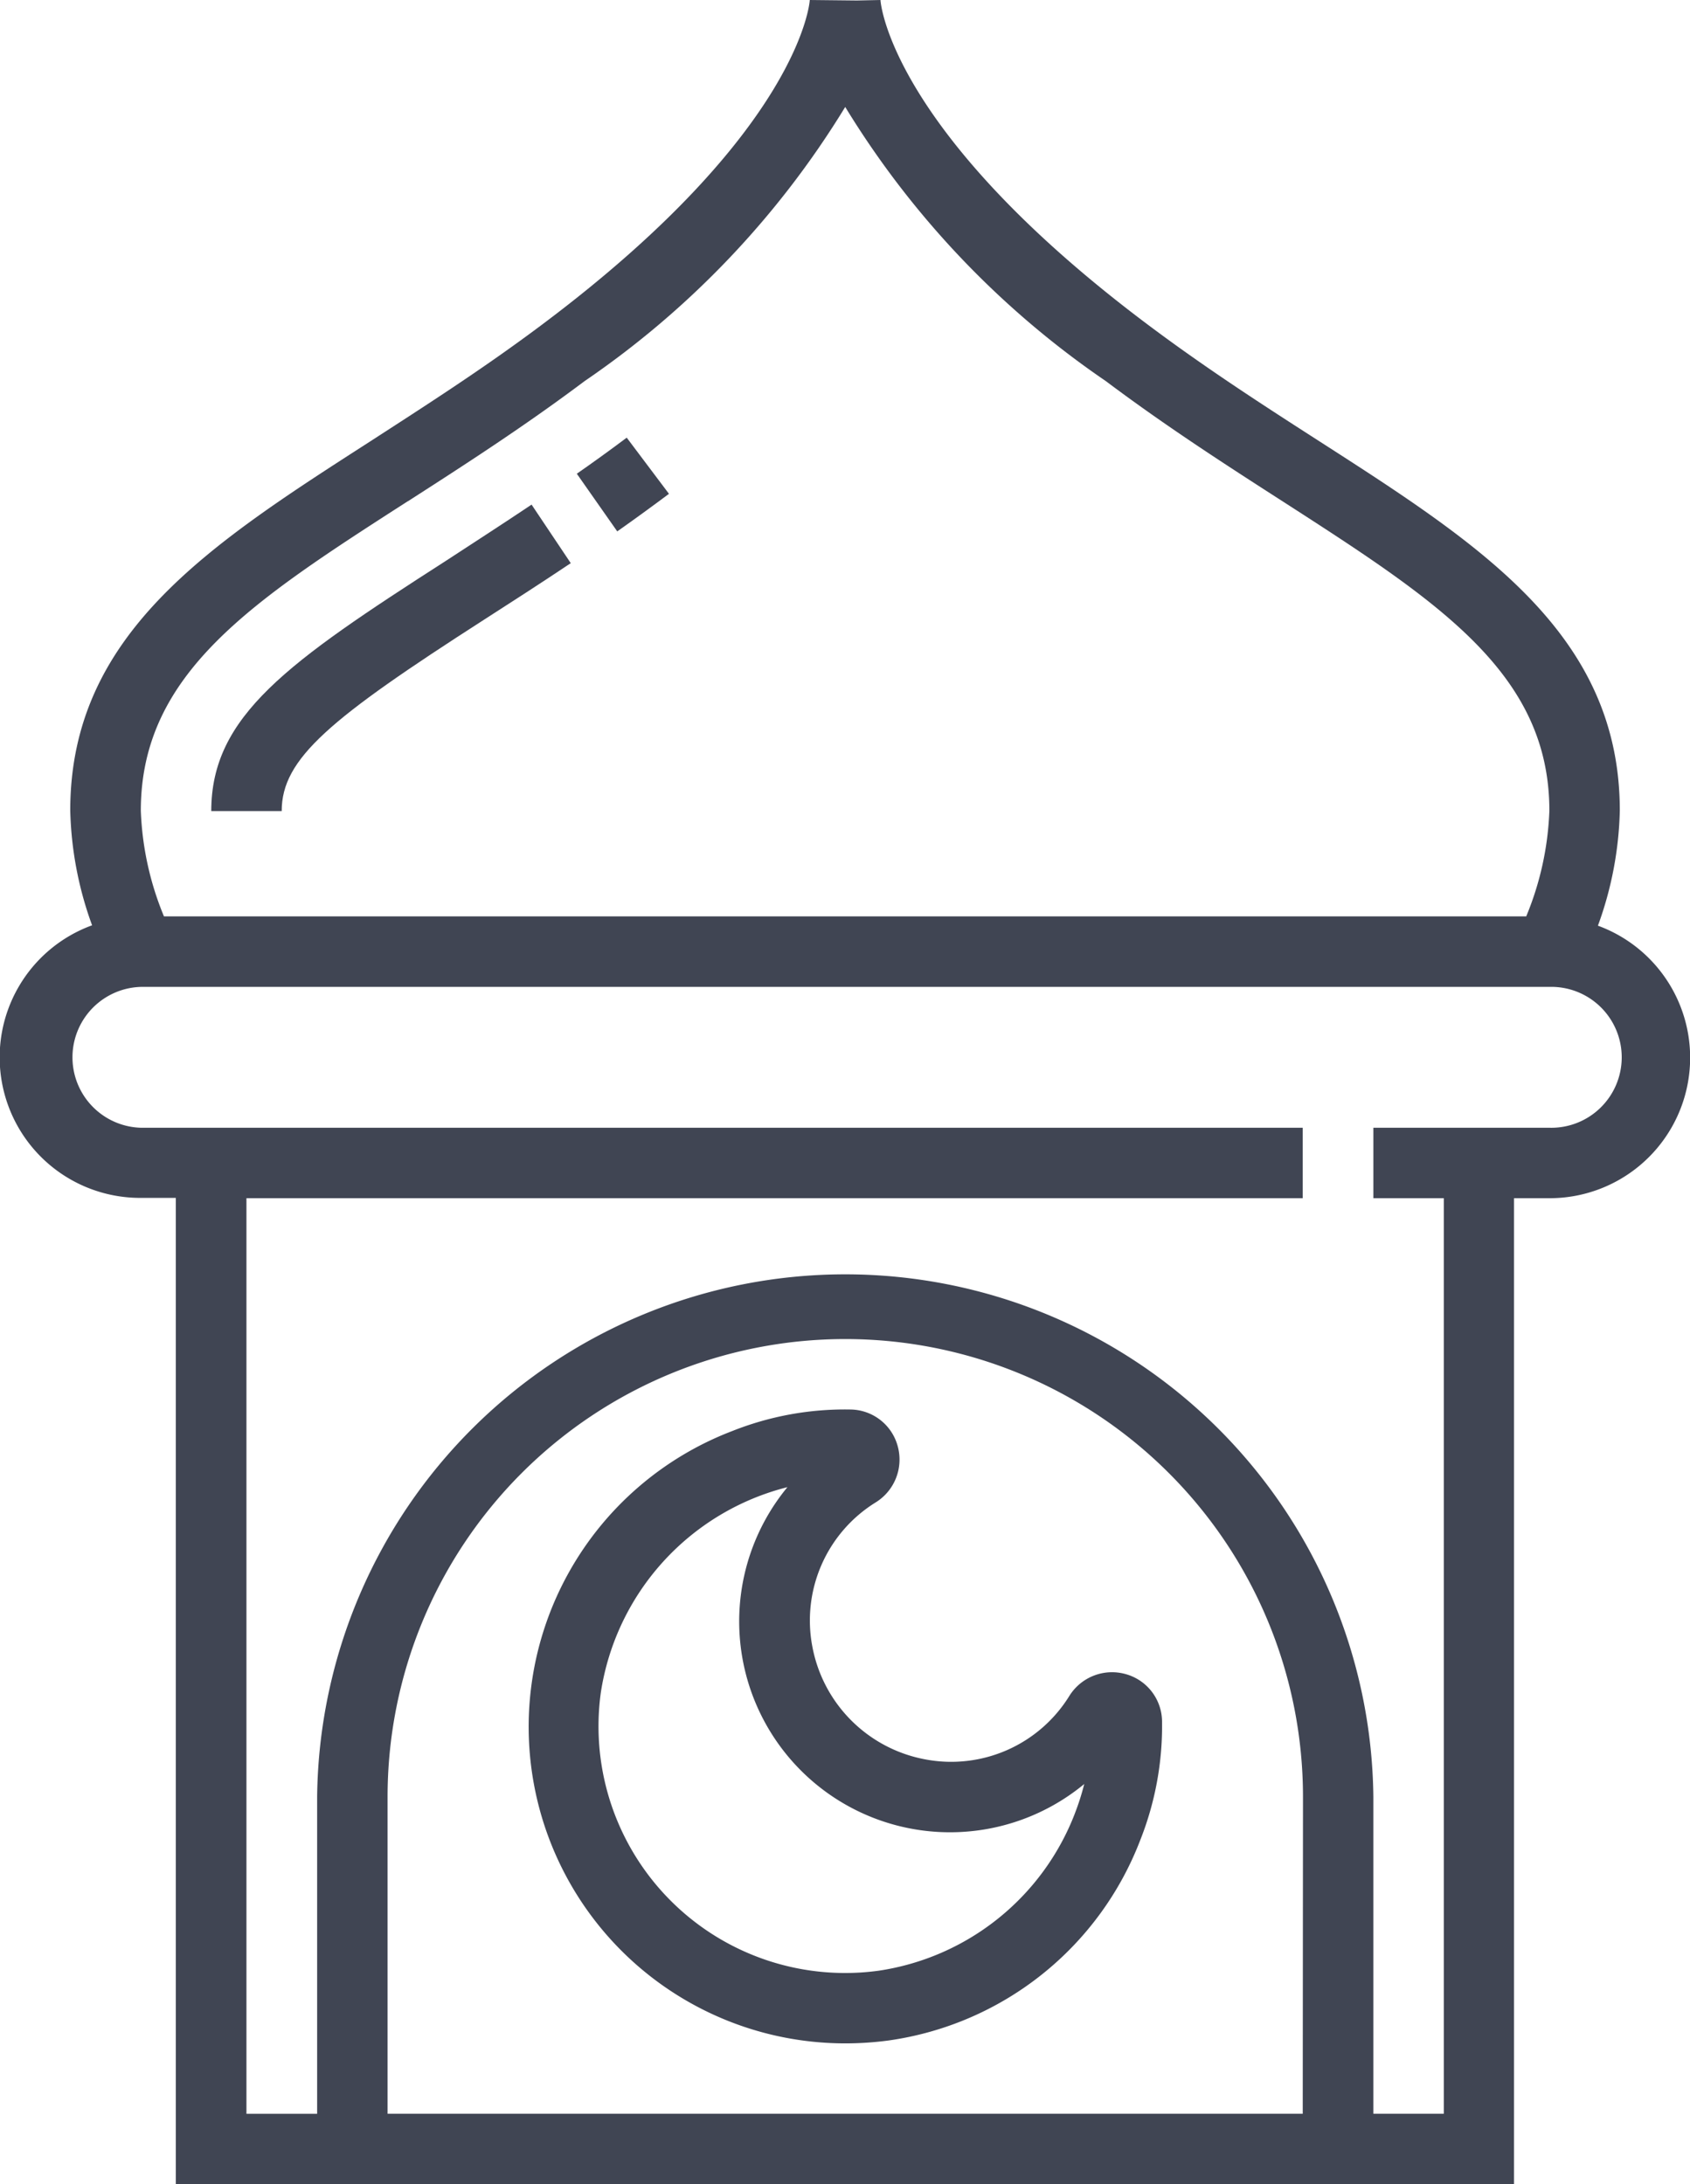 <svg xmlns="http://www.w3.org/2000/svg" width="27.087" height="35" viewBox="0 0 27.087 35">
  <g id="st1" transform="translate(-62.088 -10)">
    <g id="Group_1036" data-name="Group 1036" transform="translate(62.088 10)">
      <path id="Path_902" data-name="Path 902" d="M81.7,14.831a5.731,5.731,0,0,0,.35-1.84c0-2.826-2.223-4.254-4.8-5.91-.893-.574-1.817-1.168-2.764-1.878C70.334,2.09,70.2.02,70.2,0L69.82.008,69.067,0c0,.02-.137,2.09-4.289,5.2-.947.71-1.871,1.3-2.764,1.878-2.575,1.655-4.8,3.083-4.8,5.909a5.731,5.731,0,0,0,.35,1.84,2.252,2.252,0,0,0,.778,4.368h.564V35H80.354V19.2h.564a2.252,2.252,0,0,0,.778-4.368Zm-19.072-6.8c.868-.558,1.852-1.19,2.831-1.925a14.39,14.39,0,0,0,4.176-4.392,14.4,14.4,0,0,0,4.176,4.392c.979.735,1.963,1.367,2.831,1.925,2.484,1.6,4.279,2.75,4.279,4.96a4.872,4.872,0,0,1-.371,1.693H58.716a4.872,4.872,0,0,1-.371-1.693C58.345,10.782,60.14,9.629,62.624,8.032ZM76.968,33.871H62.3V28.793a7.336,7.336,0,1,1,14.672,0Zm3.95-15.8H78.1V19.2h1.129V33.871H78.1V28.793a8.465,8.465,0,0,0-16.929,0v5.079H60.038V19.2H76.968V18.071H58.345a1.129,1.129,0,0,1,0-2.257H80.918a1.129,1.129,0,1,1,0,2.257Z" transform="translate(-56.088)" fill="#404553"/>
      <path id="Path_903" data-name="Path 903" d="M108.46,116.476c.439-.282.906-.582,1.39-.906l-.628-.938c-.477.319-.939.617-1.372.9-2.541,1.632-3.762,2.485-3.762,4.011h1.129C105.217,118.7,105.986,118.065,108.46,116.476Z" transform="translate(-100.702 -106.546)" fill="#404553"/>
      <path id="Path_904" data-name="Path 904" d="M188.651,100.279l-.677-.9q-.4.3-.8.578l.648.924Q188.234,100.591,188.651,100.279Z" transform="translate(-177.929 -92.366)" fill="#404553"/>
      <path id="Path_905" data-name="Path 905" d="M185.666,324.411a.806.806,0,0,0-.9.351,2.226,2.226,0,0,1-2.311,1.016,2.261,2.261,0,0,1-1.808-1.808,2.225,2.225,0,0,1,1.016-2.31.807.807,0,0,0,.351-.905.794.794,0,0,0-.756-.583,4.888,4.888,0,0,0-1.9.347,5.073,5.073,0,0,0,1.816,9.81,5.23,5.23,0,0,0,.693-.046,5.079,5.079,0,0,0,4.038-3.217,4.96,4.96,0,0,0,.347-1.9A.794.794,0,0,0,185.666,324.411Zm-.815,2.244a4,4,0,0,1-3.136,2.509,3.953,3.953,0,0,1-4.458-4.457,4.021,4.021,0,0,1,2.991-3.291,3.379,3.379,0,0,0,4.757,4.757A3.993,3.993,0,0,1,184.851,326.654Z" transform="translate(-167.627 -297.586)" fill="#404553"/>
    </g>
  </g>
</svg>
